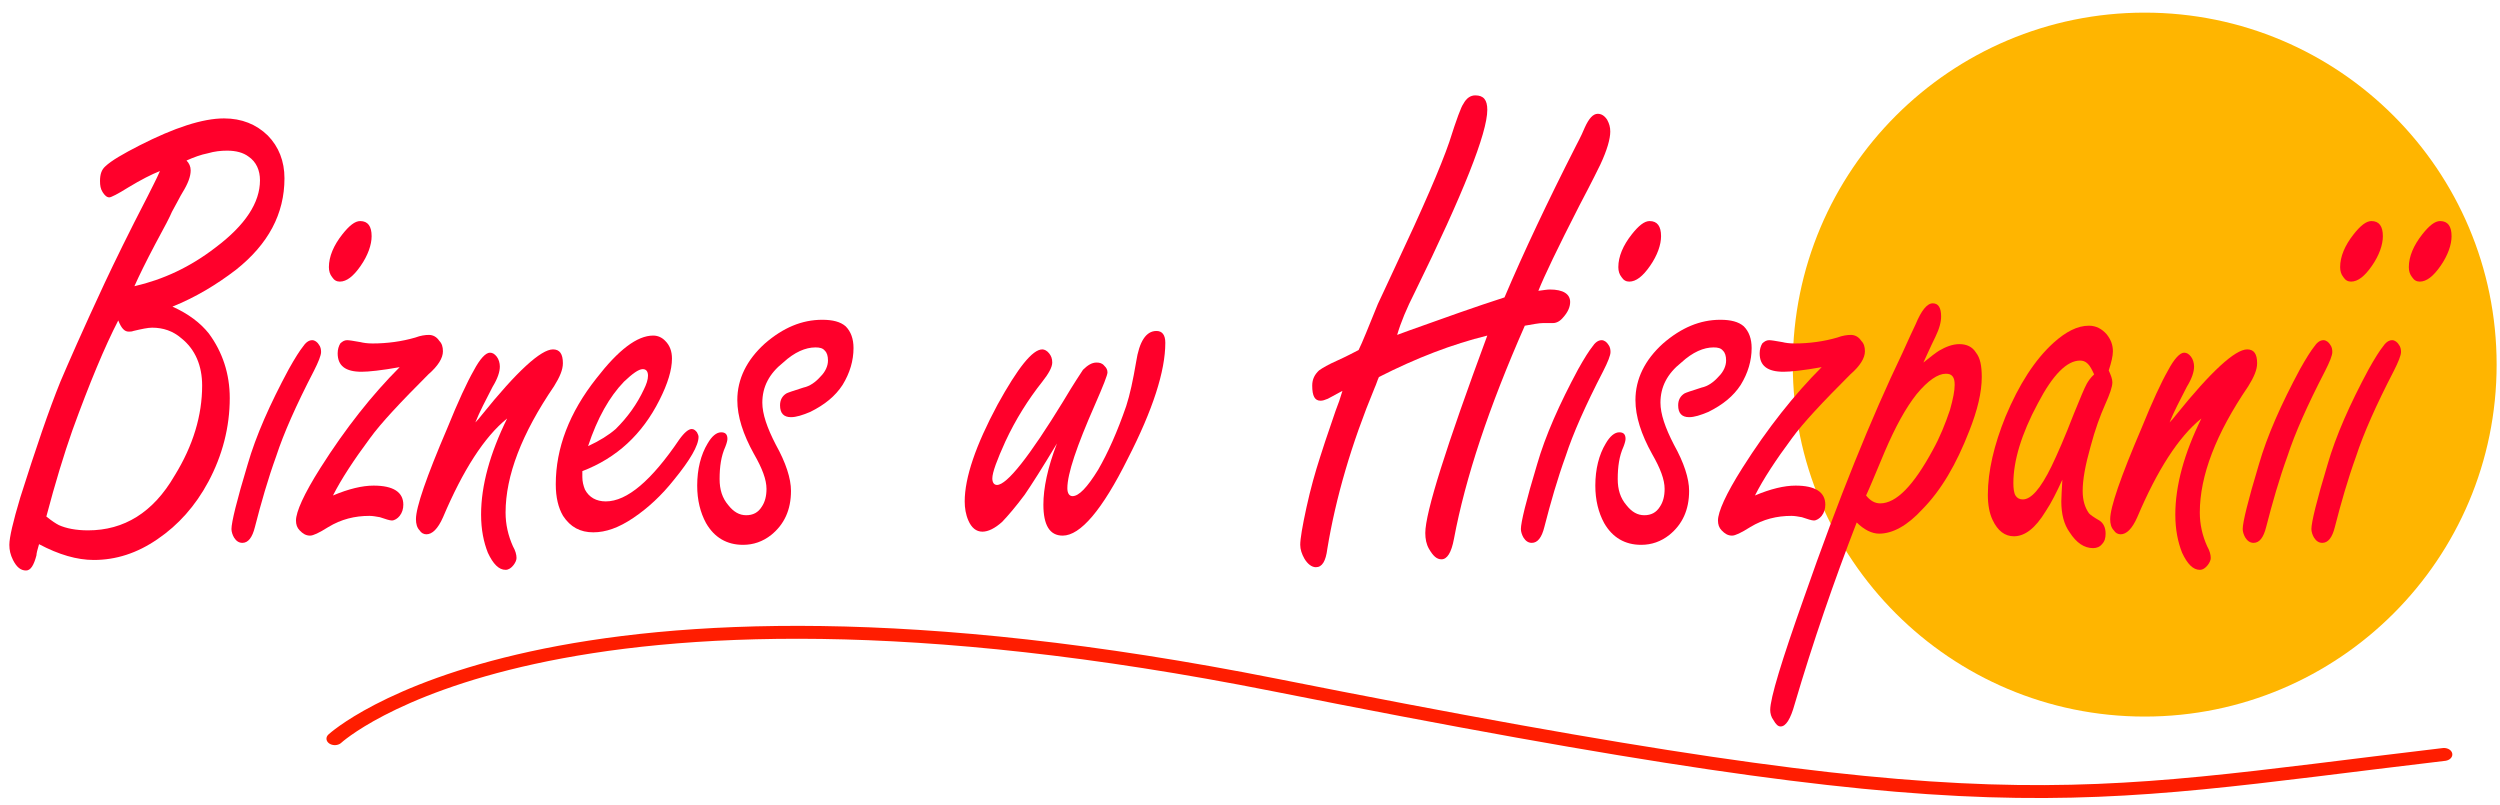 <?xml version="1.0" encoding="UTF-8" standalone="no"?>
<!DOCTYPE svg PUBLIC "-//W3C//DTD SVG 1.1//EN" "http://www.w3.org/Graphics/SVG/1.1/DTD/svg11.dtd">
<svg width="100%" height="100%" viewBox="0 0 792 255" version="1.1" xmlns="http://www.w3.org/2000/svg" xmlns:xlink="http://www.w3.org/1999/xlink" xml:space="preserve" xmlns:serif="http://www.serif.com/" style="fill-rule:evenodd;clip-rule:evenodd;stroke-linecap:round;stroke-linejoin:round;stroke-miterlimit:1.5;">
    <g id="Artboard1" transform="matrix(0.99,0,0,0.425,0,0)">
        <rect x="0" y="0" width="800" height="600" style="fill:none;"/>
        <g transform="matrix(1.01,0,0,2.353,108.081,-204.706)">
            <circle cx="572.5" cy="202.5" r="111.5" style="fill:rgb(255,181,0);"/>
        </g>
        <g transform="matrix(1.342,0,0,3.948,-101.384,-278.911)">
            <g transform="matrix(124.248,0,0,124.248,82,176)">
                <path d="M0.279,-0.382C0.31,-0.371 0.333,-0.357 0.349,-0.341C0.375,-0.313 0.389,-0.28 0.389,-0.243C0.389,-0.199 0.375,-0.156 0.348,-0.116C0.323,-0.079 0.29,-0.05 0.251,-0.029C0.211,-0.007 0.17,0.003 0.128,0.003C0.096,0.003 0.061,-0.005 0.023,-0.021C0.02,-0.013 0.018,-0.007 0.018,-0.004C0.013,0.011 0.007,0.019 -0.002,0.019C-0.012,0.019 -0.02,0.014 -0.027,0.003C-0.032,-0.005 -0.034,-0.012 -0.034,-0.02C-0.034,-0.031 -0.027,-0.055 -0.013,-0.092C0.017,-0.167 0.042,-0.225 0.064,-0.268C0.078,-0.294 0.106,-0.345 0.149,-0.418C0.168,-0.45 0.195,-0.494 0.231,-0.549C0.239,-0.562 0.248,-0.575 0.255,-0.588C0.239,-0.583 0.219,-0.575 0.194,-0.563C0.174,-0.553 0.161,-0.548 0.158,-0.548C0.153,-0.548 0.149,-0.551 0.145,-0.556C0.141,-0.561 0.14,-0.566 0.14,-0.573C0.14,-0.583 0.143,-0.59 0.15,-0.595C0.162,-0.604 0.184,-0.614 0.216,-0.627C0.283,-0.654 0.337,-0.668 0.378,-0.668C0.412,-0.668 0.44,-0.659 0.462,-0.642C0.483,-0.625 0.494,-0.603 0.494,-0.577C0.494,-0.523 0.463,-0.477 0.401,-0.438C0.363,-0.415 0.323,-0.396 0.279,-0.382ZM0.206,-0.413C0.261,-0.423 0.313,-0.442 0.362,-0.472C0.419,-0.506 0.447,-0.54 0.447,-0.574C0.447,-0.589 0.44,-0.602 0.425,-0.61C0.415,-0.616 0.401,-0.619 0.384,-0.619C0.372,-0.619 0.36,-0.618 0.347,-0.615C0.334,-0.613 0.32,-0.609 0.306,-0.604C0.311,-0.6 0.314,-0.595 0.314,-0.589C0.314,-0.58 0.309,-0.569 0.298,-0.555C0.294,-0.55 0.288,-0.54 0.278,-0.526C0.275,-0.52 0.264,-0.503 0.246,-0.477C0.228,-0.45 0.215,-0.429 0.206,-0.413ZM0.037,-0.063C0.048,-0.056 0.056,-0.052 0.061,-0.05C0.075,-0.045 0.094,-0.042 0.117,-0.042C0.186,-0.042 0.242,-0.069 0.283,-0.125C0.319,-0.171 0.336,-0.217 0.336,-0.262C0.336,-0.292 0.323,-0.317 0.296,-0.334C0.28,-0.345 0.261,-0.35 0.24,-0.35C0.232,-0.35 0.22,-0.348 0.204,-0.345C0.201,-0.344 0.198,-0.344 0.195,-0.344C0.187,-0.344 0.181,-0.349 0.175,-0.361C0.149,-0.321 0.12,-0.266 0.087,-0.194C0.071,-0.158 0.054,-0.114 0.037,-0.063Z" style="fill:rgb(255,0,43);fill-rule:nonzero;"/>
            </g>
            <g transform="matrix(124.248,0,0,124.248,137.572,176)">
                <path d="M0.1,-0.331C0.105,-0.331 0.11,-0.328 0.113,-0.324C0.116,-0.321 0.117,-0.317 0.117,-0.313C0.117,-0.308 0.112,-0.298 0.103,-0.284C0.069,-0.232 0.045,-0.189 0.031,-0.155C0.015,-0.12 0.002,-0.084 -0.01,-0.047C-0.015,-0.031 -0.023,-0.023 -0.034,-0.023C-0.041,-0.023 -0.046,-0.026 -0.05,-0.031C-0.053,-0.035 -0.055,-0.04 -0.055,-0.044C-0.055,-0.054 -0.045,-0.087 -0.024,-0.142C-0.008,-0.186 0.019,-0.234 0.055,-0.287C0.067,-0.304 0.076,-0.315 0.082,-0.321C0.087,-0.327 0.093,-0.331 0.1,-0.331ZM0.192,-0.512C0.207,-0.512 0.214,-0.504 0.214,-0.489C0.214,-0.476 0.207,-0.46 0.193,-0.444C0.179,-0.428 0.166,-0.42 0.153,-0.42C0.147,-0.42 0.142,-0.422 0.138,-0.427C0.134,-0.431 0.132,-0.436 0.132,-0.442C0.132,-0.458 0.141,-0.475 0.158,-0.492C0.171,-0.505 0.182,-0.512 0.192,-0.512Z" style="fill:rgb(255,0,43);fill-rule:nonzero;"/>
            </g>
            <g transform="matrix(124.248,0,0,124.248,153.952,176)">
                <path d="M0.008,-0.095C0.038,-0.105 0.064,-0.11 0.086,-0.11C0.124,-0.11 0.143,-0.1 0.143,-0.081C0.143,-0.075 0.141,-0.069 0.136,-0.064C0.132,-0.06 0.126,-0.057 0.121,-0.057C0.117,-0.057 0.109,-0.059 0.098,-0.062C0.091,-0.063 0.084,-0.064 0.078,-0.064C0.05,-0.064 0.024,-0.059 -0.001,-0.047C-0.019,-0.038 -0.03,-0.034 -0.036,-0.034C-0.044,-0.034 -0.05,-0.037 -0.056,-0.042C-0.061,-0.046 -0.063,-0.051 -0.063,-0.057C-0.063,-0.07 -0.048,-0.097 -0.016,-0.137C0.032,-0.197 0.083,-0.248 0.136,-0.29C0.101,-0.285 0.076,-0.283 0.063,-0.283C0.032,-0.283 0.017,-0.292 0.017,-0.311C0.017,-0.317 0.019,-0.322 0.022,-0.326C0.026,-0.329 0.03,-0.331 0.035,-0.331C0.039,-0.331 0.047,-0.33 0.061,-0.328C0.066,-0.327 0.074,-0.326 0.084,-0.326C0.112,-0.326 0.14,-0.329 0.166,-0.335C0.176,-0.338 0.185,-0.339 0.192,-0.339C0.2,-0.339 0.207,-0.336 0.212,-0.33C0.217,-0.326 0.219,-0.321 0.219,-0.314C0.219,-0.304 0.21,-0.292 0.191,-0.279C0.138,-0.237 0.1,-0.205 0.079,-0.182C0.048,-0.149 0.024,-0.12 0.008,-0.095Z" style="fill:rgb(255,0,43);fill-rule:nonzero;"/>
            </g>
            <g transform="matrix(124.248,0,0,124.248,181.192,176)">
                <path d="M0.062,-0.206C0.066,-0.209 0.07,-0.213 0.074,-0.217C0.142,-0.284 0.188,-0.317 0.211,-0.317C0.224,-0.317 0.23,-0.31 0.23,-0.296C0.23,-0.286 0.224,-0.275 0.213,-0.261C0.151,-0.189 0.12,-0.125 0.12,-0.069C0.12,-0.051 0.125,-0.034 0.134,-0.018C0.139,-0.011 0.141,-0.005 0.141,0C0.141,0.003 0.139,0.007 0.135,0.011C0.131,0.015 0.126,0.018 0.12,0.018C0.107,0.018 0.096,0.009 0.086,-0.008C0.078,-0.024 0.073,-0.043 0.073,-0.066C0.073,-0.11 0.09,-0.159 0.123,-0.212C0.079,-0.184 0.038,-0.133 0,-0.062C-0.01,-0.044 -0.021,-0.036 -0.032,-0.036C-0.037,-0.036 -0.042,-0.038 -0.045,-0.042C-0.05,-0.046 -0.052,-0.052 -0.052,-0.059C-0.052,-0.077 -0.032,-0.123 0.008,-0.197C0.029,-0.238 0.046,-0.267 0.059,-0.285C0.071,-0.303 0.082,-0.312 0.09,-0.312C0.095,-0.312 0.099,-0.31 0.103,-0.306C0.107,-0.302 0.109,-0.296 0.109,-0.291C0.109,-0.283 0.105,-0.273 0.095,-0.26C0.082,-0.24 0.07,-0.222 0.062,-0.206Z" style="fill:rgb(255,0,43);fill-rule:nonzero;"/>
            </g>
            <g transform="matrix(124.248,0,0,124.248,213.164,176)">
                <path d="M0.01,-0.132L0.01,-0.123C0.01,-0.116 0.012,-0.11 0.015,-0.104C0.023,-0.092 0.037,-0.086 0.055,-0.086C0.096,-0.086 0.143,-0.118 0.196,-0.18C0.206,-0.191 0.214,-0.196 0.22,-0.196C0.224,-0.196 0.227,-0.194 0.23,-0.191C0.232,-0.188 0.233,-0.186 0.233,-0.184C0.233,-0.171 0.217,-0.149 0.186,-0.119C0.162,-0.095 0.136,-0.076 0.108,-0.061C0.08,-0.046 0.055,-0.039 0.031,-0.039C0.006,-0.039 -0.013,-0.047 -0.027,-0.064C-0.036,-0.076 -0.041,-0.092 -0.041,-0.112C-0.041,-0.167 -0.015,-0.221 0.037,-0.273C0.079,-0.316 0.115,-0.338 0.146,-0.338C0.155,-0.338 0.163,-0.335 0.169,-0.33C0.178,-0.323 0.182,-0.314 0.182,-0.303C0.182,-0.286 0.174,-0.265 0.158,-0.24C0.125,-0.188 0.076,-0.152 0.01,-0.132ZM0.021,-0.17C0.043,-0.178 0.061,-0.187 0.074,-0.196C0.097,-0.214 0.115,-0.234 0.128,-0.256C0.133,-0.264 0.136,-0.271 0.136,-0.277C0.136,-0.283 0.133,-0.287 0.126,-0.287C0.118,-0.287 0.106,-0.28 0.09,-0.268C0.062,-0.245 0.039,-0.213 0.021,-0.17Z" style="fill:rgb(255,0,43);fill-rule:nonzero;"/>
            </g>
            <g transform="matrix(124.248,0,0,124.248,247.26,176)">
                <path d="M0.196,-0.362C0.216,-0.362 0.231,-0.359 0.241,-0.352C0.251,-0.344 0.256,-0.333 0.256,-0.319C0.256,-0.3 0.249,-0.281 0.235,-0.263C0.221,-0.246 0.201,-0.233 0.173,-0.222C0.158,-0.217 0.146,-0.214 0.136,-0.214C0.122,-0.214 0.115,-0.22 0.115,-0.232C0.115,-0.24 0.119,-0.246 0.127,-0.25C0.129,-0.251 0.14,-0.254 0.16,-0.259C0.172,-0.261 0.183,-0.267 0.193,-0.276C0.202,-0.283 0.207,-0.292 0.207,-0.3C0.207,-0.307 0.205,-0.312 0.201,-0.315C0.197,-0.319 0.191,-0.32 0.183,-0.32C0.164,-0.32 0.143,-0.313 0.121,-0.297C0.094,-0.28 0.081,-0.26 0.081,-0.236C0.081,-0.219 0.09,-0.198 0.107,-0.172C0.126,-0.145 0.136,-0.121 0.136,-0.102C0.136,-0.073 0.123,-0.051 0.098,-0.035C0.082,-0.025 0.064,-0.02 0.044,-0.02C0.013,-0.02 -0.011,-0.031 -0.027,-0.053C-0.038,-0.069 -0.044,-0.088 -0.044,-0.11C-0.044,-0.135 -0.037,-0.157 -0.024,-0.174C-0.016,-0.185 -0.007,-0.191 0.002,-0.191C0.01,-0.191 0.014,-0.188 0.014,-0.181C0.014,-0.179 0.013,-0.175 0.01,-0.169C0.002,-0.155 -0.001,-0.139 -0.001,-0.12C-0.001,-0.104 0.004,-0.091 0.016,-0.08C0.026,-0.07 0.037,-0.065 0.05,-0.065C0.063,-0.065 0.073,-0.069 0.08,-0.078C0.086,-0.085 0.089,-0.094 0.089,-0.105C0.089,-0.119 0.081,-0.136 0.065,-0.158C0.044,-0.188 0.033,-0.215 0.033,-0.24C0.033,-0.272 0.051,-0.301 0.086,-0.326C0.121,-0.35 0.157,-0.362 0.196,-0.362Z" style="fill:rgb(255,0,43);fill-rule:nonzero;"/>
            </g>
            <g transform="matrix(124.248,0,0,124.248,309.93,176)">
                <path d="M0.142,-0.174C0.114,-0.137 0.093,-0.111 0.08,-0.096C0.063,-0.078 0.049,-0.065 0.037,-0.055C0.023,-0.045 0.01,-0.04 -0.001,-0.04C-0.013,-0.04 -0.022,-0.046 -0.028,-0.057C-0.033,-0.066 -0.035,-0.076 -0.035,-0.086C-0.035,-0.122 -0.014,-0.171 0.028,-0.233C0.067,-0.289 0.095,-0.317 0.114,-0.317C0.118,-0.317 0.123,-0.315 0.127,-0.311C0.131,-0.307 0.133,-0.303 0.133,-0.297C0.133,-0.29 0.126,-0.28 0.114,-0.268C0.087,-0.241 0.063,-0.211 0.043,-0.177C0.027,-0.149 0.018,-0.13 0.018,-0.121C0.018,-0.115 0.021,-0.111 0.027,-0.111C0.046,-0.111 0.089,-0.154 0.154,-0.238C0.175,-0.266 0.188,-0.281 0.192,-0.286C0.201,-0.293 0.209,-0.297 0.218,-0.297C0.224,-0.297 0.229,-0.296 0.233,-0.292C0.237,-0.289 0.239,-0.286 0.239,-0.282C0.239,-0.278 0.231,-0.262 0.215,-0.233C0.18,-0.17 0.162,-0.128 0.162,-0.106C0.162,-0.098 0.166,-0.094 0.172,-0.094C0.184,-0.094 0.2,-0.107 0.221,-0.134C0.24,-0.16 0.258,-0.192 0.275,-0.231C0.282,-0.248 0.288,-0.27 0.294,-0.298C0.3,-0.329 0.313,-0.345 0.333,-0.345C0.344,-0.345 0.35,-0.339 0.35,-0.327C0.35,-0.284 0.326,-0.225 0.278,-0.151C0.229,-0.073 0.187,-0.034 0.153,-0.034C0.128,-0.034 0.116,-0.05 0.116,-0.081C0.116,-0.106 0.124,-0.137 0.142,-0.174Z" style="fill:rgb(255,0,43);fill-rule:nonzero;"/>
            </g>
            <g transform="matrix(124.248,0,0,124.248,387.949,176)">
                <path d="M0.34,-0.338C0.273,-0.325 0.204,-0.304 0.132,-0.275C0.129,-0.27 0.127,-0.264 0.124,-0.259C0.079,-0.173 0.049,-0.091 0.033,-0.014C0.03,0.005 0.023,0.014 0.011,0.014C0.003,0.014 -0.005,0.009 -0.011,0.001C-0.016,-0.006 -0.019,-0.013 -0.019,-0.02C-0.019,-0.029 -0.015,-0.048 -0.007,-0.077C0.001,-0.106 0.01,-0.131 0.019,-0.153C0.022,-0.161 0.032,-0.185 0.049,-0.224C0.054,-0.234 0.058,-0.243 0.062,-0.254C0.055,-0.251 0.046,-0.247 0.034,-0.242C0.028,-0.24 0.024,-0.239 0.02,-0.239C0.009,-0.239 0.004,-0.246 0.004,-0.262C0.004,-0.272 0.009,-0.279 0.017,-0.285C0.024,-0.289 0.035,-0.294 0.052,-0.3C0.069,-0.306 0.083,-0.312 0.093,-0.316C0.1,-0.327 0.112,-0.351 0.13,-0.386C0.134,-0.393 0.145,-0.411 0.163,-0.442C0.216,-0.531 0.251,-0.595 0.267,-0.632C0.281,-0.667 0.29,-0.686 0.294,-0.69C0.3,-0.699 0.308,-0.703 0.317,-0.703C0.333,-0.703 0.34,-0.696 0.34,-0.681C0.34,-0.646 0.294,-0.554 0.201,-0.404C0.185,-0.379 0.174,-0.358 0.167,-0.339L0.191,-0.346C0.258,-0.365 0.318,-0.382 0.373,-0.396C0.41,-0.465 0.456,-0.542 0.51,-0.626C0.52,-0.641 0.525,-0.65 0.527,-0.654C0.535,-0.668 0.543,-0.675 0.552,-0.675C0.559,-0.675 0.565,-0.672 0.57,-0.666C0.574,-0.66 0.576,-0.655 0.576,-0.648C0.576,-0.637 0.57,-0.62 0.557,-0.598C0.554,-0.593 0.541,-0.572 0.517,-0.536C0.475,-0.471 0.449,-0.428 0.438,-0.406C0.448,-0.407 0.455,-0.408 0.46,-0.408C0.486,-0.408 0.499,-0.401 0.499,-0.389C0.499,-0.381 0.494,-0.373 0.486,-0.366C0.48,-0.36 0.473,-0.357 0.466,-0.357L0.447,-0.357C0.439,-0.357 0.427,-0.355 0.412,-0.353C0.343,-0.229 0.298,-0.122 0.276,-0.029C0.271,-0.008 0.263,0.002 0.252,0.002C0.243,0.002 0.236,-0.003 0.228,-0.014C0.223,-0.021 0.221,-0.029 0.221,-0.038C0.221,-0.069 0.261,-0.169 0.34,-0.338Z" style="fill:rgb(255,0,43);fill-rule:nonzero;"/>
            </g>
            <g transform="matrix(124.248,0,0,124.248,445.037,176)">
                <path d="M0.1,-0.331C0.105,-0.331 0.11,-0.328 0.113,-0.324C0.116,-0.321 0.117,-0.317 0.117,-0.313C0.117,-0.308 0.112,-0.298 0.103,-0.284C0.069,-0.232 0.045,-0.189 0.031,-0.155C0.015,-0.12 0.002,-0.084 -0.01,-0.047C-0.015,-0.031 -0.023,-0.023 -0.034,-0.023C-0.041,-0.023 -0.046,-0.026 -0.05,-0.031C-0.053,-0.035 -0.055,-0.04 -0.055,-0.044C-0.055,-0.054 -0.045,-0.087 -0.024,-0.142C-0.008,-0.186 0.019,-0.234 0.055,-0.287C0.067,-0.304 0.076,-0.315 0.082,-0.321C0.087,-0.327 0.093,-0.331 0.1,-0.331ZM0.192,-0.512C0.207,-0.512 0.214,-0.504 0.214,-0.489C0.214,-0.476 0.207,-0.46 0.193,-0.444C0.179,-0.428 0.166,-0.42 0.153,-0.42C0.147,-0.42 0.142,-0.422 0.138,-0.427C0.134,-0.431 0.132,-0.436 0.132,-0.442C0.132,-0.458 0.141,-0.475 0.158,-0.492C0.171,-0.505 0.182,-0.512 0.192,-0.512Z" style="fill:rgb(255,0,43);fill-rule:nonzero;"/>
            </g>
            <g transform="matrix(124.248,0,0,124.248,461.418,176)">
                <path d="M0.196,-0.362C0.216,-0.362 0.231,-0.359 0.241,-0.352C0.251,-0.344 0.256,-0.333 0.256,-0.319C0.256,-0.3 0.249,-0.281 0.235,-0.263C0.221,-0.246 0.201,-0.233 0.173,-0.222C0.158,-0.217 0.146,-0.214 0.136,-0.214C0.122,-0.214 0.115,-0.22 0.115,-0.232C0.115,-0.24 0.119,-0.246 0.127,-0.25C0.129,-0.251 0.14,-0.254 0.16,-0.259C0.172,-0.261 0.183,-0.267 0.193,-0.276C0.202,-0.283 0.207,-0.292 0.207,-0.3C0.207,-0.307 0.205,-0.312 0.201,-0.315C0.197,-0.319 0.191,-0.32 0.183,-0.32C0.164,-0.32 0.143,-0.313 0.121,-0.297C0.094,-0.28 0.081,-0.26 0.081,-0.236C0.081,-0.219 0.09,-0.198 0.107,-0.172C0.126,-0.145 0.136,-0.121 0.136,-0.102C0.136,-0.073 0.123,-0.051 0.098,-0.035C0.082,-0.025 0.064,-0.02 0.044,-0.02C0.013,-0.02 -0.011,-0.031 -0.027,-0.053C-0.038,-0.069 -0.044,-0.088 -0.044,-0.11C-0.044,-0.135 -0.037,-0.157 -0.024,-0.174C-0.016,-0.185 -0.007,-0.191 0.002,-0.191C0.01,-0.191 0.014,-0.188 0.014,-0.181C0.014,-0.179 0.013,-0.175 0.01,-0.169C0.002,-0.155 -0.001,-0.139 -0.001,-0.12C-0.001,-0.104 0.004,-0.091 0.016,-0.08C0.026,-0.07 0.037,-0.065 0.05,-0.065C0.063,-0.065 0.073,-0.069 0.08,-0.078C0.086,-0.085 0.089,-0.094 0.089,-0.105C0.089,-0.119 0.081,-0.136 0.065,-0.158C0.044,-0.188 0.033,-0.215 0.033,-0.24C0.033,-0.272 0.051,-0.301 0.086,-0.326C0.121,-0.35 0.157,-0.362 0.196,-0.362Z" style="fill:rgb(255,0,43);fill-rule:nonzero;"/>
            </g>
            <g transform="matrix(124.248,0,0,124.248,493.026,176)">
                <path d="M0.008,-0.095C0.038,-0.105 0.064,-0.11 0.086,-0.11C0.124,-0.11 0.143,-0.1 0.143,-0.081C0.143,-0.075 0.141,-0.069 0.136,-0.064C0.132,-0.06 0.126,-0.057 0.121,-0.057C0.117,-0.057 0.109,-0.059 0.098,-0.062C0.091,-0.063 0.084,-0.064 0.078,-0.064C0.05,-0.064 0.024,-0.059 -0.001,-0.047C-0.019,-0.038 -0.03,-0.034 -0.036,-0.034C-0.044,-0.034 -0.05,-0.037 -0.056,-0.042C-0.061,-0.046 -0.063,-0.051 -0.063,-0.057C-0.063,-0.07 -0.048,-0.097 -0.016,-0.137C0.032,-0.197 0.083,-0.248 0.136,-0.29C0.101,-0.285 0.076,-0.283 0.063,-0.283C0.032,-0.283 0.017,-0.292 0.017,-0.311C0.017,-0.317 0.019,-0.322 0.022,-0.326C0.026,-0.329 0.03,-0.331 0.035,-0.331C0.039,-0.331 0.047,-0.33 0.061,-0.328C0.066,-0.327 0.074,-0.326 0.084,-0.326C0.112,-0.326 0.14,-0.329 0.166,-0.335C0.176,-0.338 0.185,-0.339 0.192,-0.339C0.2,-0.339 0.207,-0.336 0.212,-0.33C0.217,-0.326 0.219,-0.321 0.219,-0.314C0.219,-0.304 0.21,-0.292 0.191,-0.279C0.138,-0.237 0.1,-0.205 0.079,-0.182C0.048,-0.149 0.024,-0.12 0.008,-0.095Z" style="fill:rgb(255,0,43);fill-rule:nonzero;"/>
            </g>
            <g transform="matrix(124.248,0,0,124.248,520.266,176)">
                <path d="M0.112,-0.297C0.126,-0.306 0.136,-0.312 0.142,-0.315C0.155,-0.321 0.168,-0.325 0.181,-0.325C0.195,-0.325 0.206,-0.321 0.213,-0.312C0.221,-0.304 0.224,-0.292 0.224,-0.275C0.224,-0.252 0.216,-0.225 0.2,-0.193C0.175,-0.142 0.146,-0.103 0.11,-0.074C0.081,-0.049 0.053,-0.037 0.027,-0.037C0.013,-0.037 -0.002,-0.043 -0.016,-0.054C-0.06,0.036 -0.1,0.128 -0.135,0.222C-0.143,0.245 -0.152,0.256 -0.162,0.256C-0.167,0.256 -0.171,0.253 -0.176,0.246C-0.18,0.242 -0.182,0.236 -0.182,0.231C-0.182,0.213 -0.16,0.156 -0.117,0.06C-0.051,-0.09 0.012,-0.213 0.072,-0.312C0.084,-0.333 0.092,-0.347 0.097,-0.355C0.108,-0.376 0.119,-0.387 0.13,-0.387C0.141,-0.387 0.146,-0.38 0.146,-0.367C0.146,-0.359 0.143,-0.349 0.135,-0.336C0.125,-0.32 0.118,-0.307 0.112,-0.297ZM0.002,-0.095C0.01,-0.087 0.019,-0.083 0.029,-0.083C0.06,-0.083 0.093,-0.11 0.13,-0.164C0.144,-0.184 0.154,-0.204 0.163,-0.225C0.169,-0.242 0.172,-0.254 0.172,-0.263C0.172,-0.269 0.171,-0.273 0.168,-0.276C0.165,-0.279 0.161,-0.28 0.155,-0.28C0.14,-0.28 0.121,-0.27 0.099,-0.249C0.078,-0.228 0.058,-0.199 0.038,-0.162C0.02,-0.128 0.008,-0.105 0.002,-0.095Z" style="fill:rgb(255,0,43);fill-rule:nonzero;"/>
            </g>
            <g transform="matrix(124.248,0,0,124.248,553.027,176)">
                <path d="M0.115,-0.119C0.104,-0.1 0.094,-0.084 0.083,-0.071C0.063,-0.045 0.043,-0.033 0.022,-0.033C0.005,-0.033 -0.009,-0.041 -0.019,-0.058C-0.025,-0.068 -0.028,-0.081 -0.028,-0.096C-0.028,-0.132 -0.016,-0.172 0.006,-0.215C0.032,-0.264 0.062,-0.301 0.098,-0.327C0.122,-0.344 0.144,-0.353 0.166,-0.353C0.18,-0.353 0.191,-0.348 0.2,-0.34C0.208,-0.332 0.212,-0.324 0.212,-0.314C0.212,-0.307 0.209,-0.297 0.204,-0.285C0.208,-0.278 0.211,-0.272 0.211,-0.267C0.211,-0.26 0.206,-0.249 0.197,-0.233C0.188,-0.217 0.178,-0.196 0.169,-0.169C0.159,-0.141 0.154,-0.119 0.154,-0.102C0.154,-0.088 0.158,-0.077 0.166,-0.068C0.168,-0.066 0.175,-0.062 0.186,-0.057C0.194,-0.053 0.198,-0.046 0.198,-0.037C0.198,-0.03 0.196,-0.025 0.191,-0.021C0.187,-0.017 0.181,-0.015 0.174,-0.015C0.157,-0.015 0.142,-0.023 0.129,-0.039C0.118,-0.051 0.113,-0.067 0.113,-0.086C0.113,-0.093 0.114,-0.104 0.115,-0.119ZM0.176,-0.279C0.172,-0.286 0.168,-0.292 0.164,-0.295C0.159,-0.299 0.154,-0.3 0.149,-0.3C0.124,-0.3 0.097,-0.279 0.068,-0.235C0.036,-0.188 0.021,-0.147 0.021,-0.114C0.021,-0.106 0.022,-0.099 0.025,-0.095C0.028,-0.091 0.033,-0.089 0.039,-0.089C0.055,-0.089 0.073,-0.105 0.094,-0.139C0.105,-0.157 0.12,-0.184 0.137,-0.219C0.149,-0.242 0.157,-0.258 0.162,-0.265C0.165,-0.269 0.169,-0.274 0.176,-0.279Z" style="fill:rgb(255,0,43);fill-rule:nonzero;"/>
            </g>
            <g transform="matrix(124.248,0,0,124.248,585.181,176)">
                <path d="M0.062,-0.206C0.066,-0.209 0.07,-0.213 0.074,-0.217C0.142,-0.284 0.188,-0.317 0.211,-0.317C0.224,-0.317 0.23,-0.31 0.23,-0.296C0.23,-0.286 0.224,-0.275 0.213,-0.261C0.151,-0.189 0.12,-0.125 0.12,-0.069C0.12,-0.051 0.125,-0.034 0.134,-0.018C0.139,-0.011 0.141,-0.005 0.141,0C0.141,0.003 0.139,0.007 0.135,0.011C0.131,0.015 0.126,0.018 0.12,0.018C0.107,0.018 0.096,0.009 0.086,-0.008C0.078,-0.024 0.073,-0.043 0.073,-0.066C0.073,-0.11 0.09,-0.159 0.123,-0.212C0.079,-0.184 0.038,-0.133 0,-0.062C-0.01,-0.044 -0.021,-0.036 -0.032,-0.036C-0.037,-0.036 -0.042,-0.038 -0.045,-0.042C-0.05,-0.046 -0.052,-0.052 -0.052,-0.059C-0.052,-0.077 -0.032,-0.123 0.008,-0.197C0.029,-0.238 0.046,-0.267 0.059,-0.285C0.071,-0.303 0.082,-0.312 0.09,-0.312C0.095,-0.312 0.099,-0.31 0.103,-0.306C0.107,-0.302 0.109,-0.296 0.109,-0.291C0.109,-0.283 0.105,-0.273 0.095,-0.26C0.082,-0.24 0.07,-0.222 0.062,-0.206Z" style="fill:rgb(255,0,43);fill-rule:nonzero;"/>
            </g>
            <g transform="matrix(124.248,0,0,124.248,617.153,176)">
                <path d="M0.1,-0.331C0.105,-0.331 0.11,-0.328 0.113,-0.324C0.116,-0.321 0.117,-0.317 0.117,-0.313C0.117,-0.308 0.112,-0.298 0.103,-0.284C0.069,-0.232 0.045,-0.189 0.031,-0.155C0.015,-0.12 0.002,-0.084 -0.01,-0.047C-0.015,-0.031 -0.023,-0.023 -0.034,-0.023C-0.041,-0.023 -0.046,-0.026 -0.05,-0.031C-0.053,-0.035 -0.055,-0.04 -0.055,-0.044C-0.055,-0.054 -0.045,-0.087 -0.024,-0.142C-0.008,-0.186 0.019,-0.234 0.055,-0.287C0.067,-0.304 0.076,-0.315 0.082,-0.321C0.087,-0.327 0.093,-0.331 0.1,-0.331ZM0.192,-0.512C0.207,-0.512 0.214,-0.504 0.214,-0.489C0.214,-0.476 0.207,-0.46 0.193,-0.444C0.179,-0.428 0.166,-0.42 0.153,-0.42C0.147,-0.42 0.142,-0.422 0.138,-0.427C0.134,-0.431 0.132,-0.436 0.132,-0.442C0.132,-0.458 0.141,-0.475 0.158,-0.492C0.171,-0.505 0.182,-0.512 0.192,-0.512Z" style="fill:rgb(255,0,43);fill-rule:nonzero;"/>
            </g>
            <g transform="matrix(124.248,0,0,124.248,633.533,176)">
                <path d="M0.1,-0.331C0.105,-0.331 0.11,-0.328 0.113,-0.324C0.116,-0.321 0.117,-0.317 0.117,-0.313C0.117,-0.308 0.112,-0.298 0.103,-0.284C0.069,-0.232 0.045,-0.189 0.031,-0.155C0.015,-0.12 0.002,-0.084 -0.01,-0.047C-0.015,-0.031 -0.023,-0.023 -0.034,-0.023C-0.041,-0.023 -0.046,-0.026 -0.05,-0.031C-0.053,-0.035 -0.055,-0.04 -0.055,-0.044C-0.055,-0.054 -0.045,-0.087 -0.024,-0.142C-0.008,-0.186 0.019,-0.234 0.055,-0.287C0.067,-0.304 0.076,-0.315 0.082,-0.321C0.087,-0.327 0.093,-0.331 0.1,-0.331ZM0.192,-0.512C0.207,-0.512 0.214,-0.504 0.214,-0.489C0.214,-0.476 0.207,-0.46 0.193,-0.444C0.179,-0.428 0.166,-0.42 0.153,-0.42C0.147,-0.42 0.142,-0.422 0.138,-0.427C0.134,-0.431 0.132,-0.436 0.132,-0.442C0.132,-0.458 0.141,-0.475 0.158,-0.492C0.171,-0.505 0.182,-0.512 0.192,-0.512Z" style="fill:rgb(255,0,43);fill-rule:nonzero;"/>
            </g>
        </g>
        <g transform="matrix(1.308,0,0,2.353,-167.536,-341.176)">
            <path d="M210,379C210,379 262.307,316.272 440,362C617.693,407.728 632.583,398.293 726,384" style="fill:none;stroke:rgb(255,29,0);stroke-width:4.09px;"/>
        </g>
    </g>
</svg>
